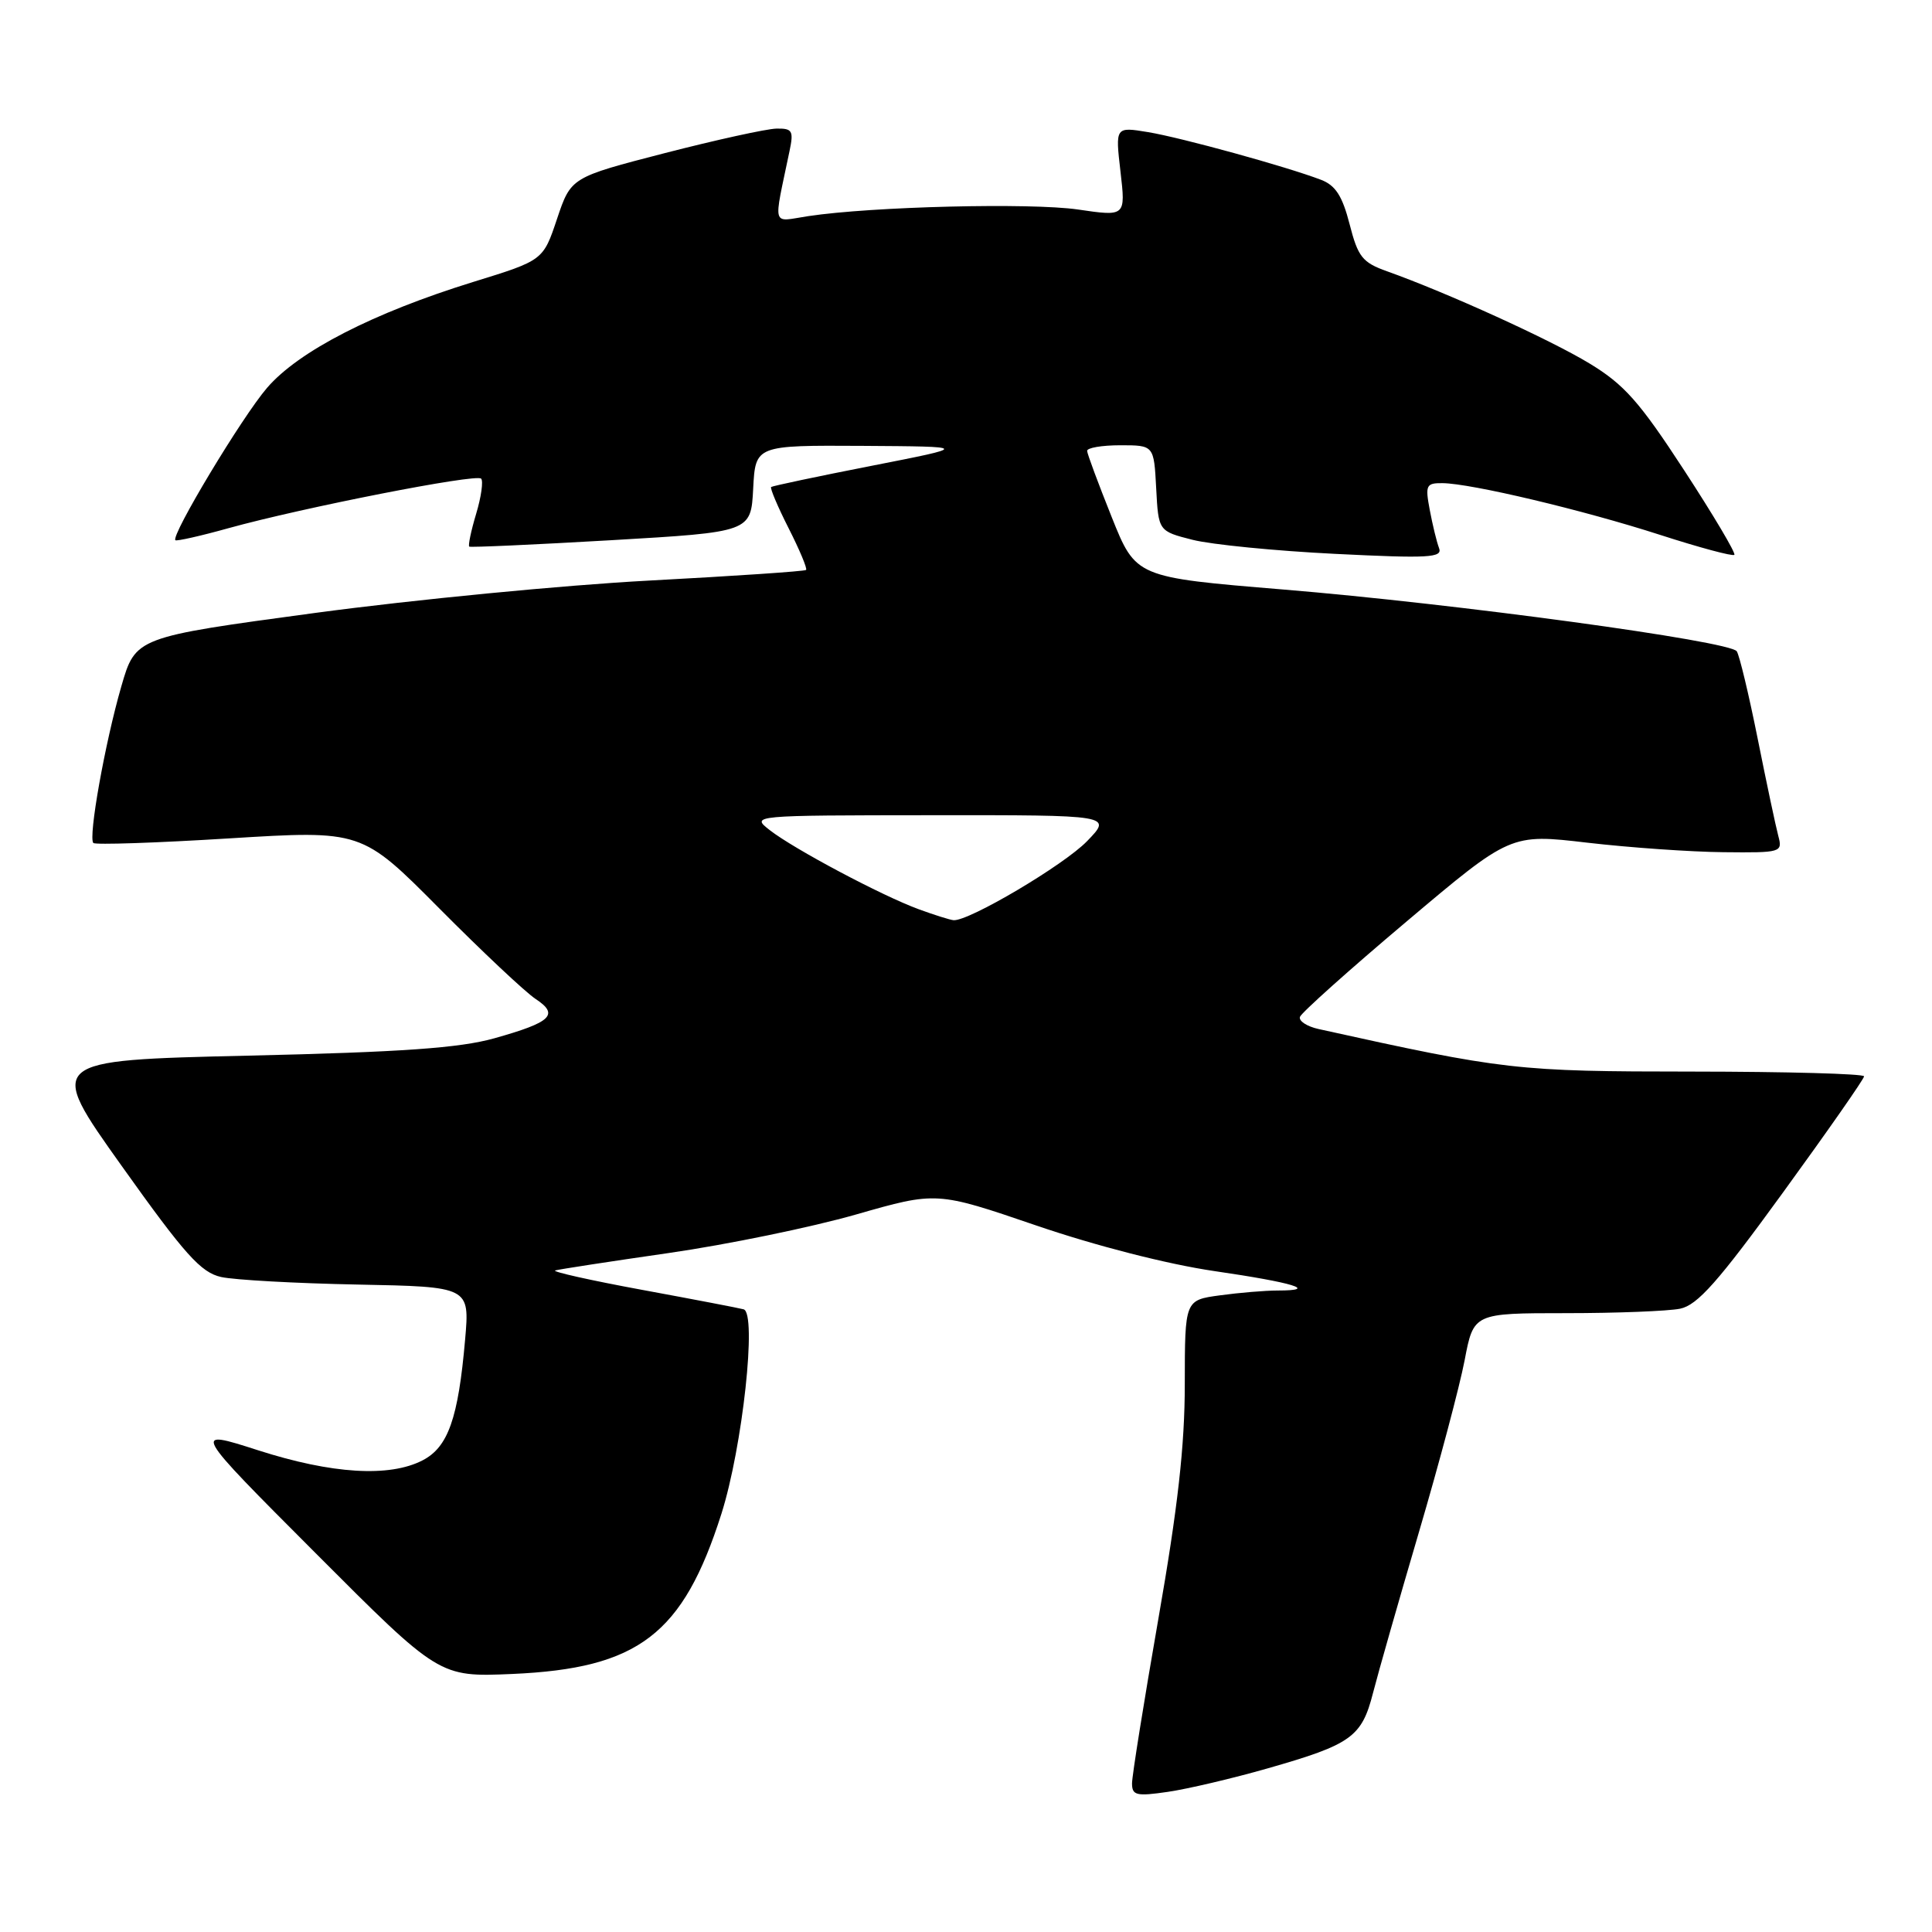 <?xml version="1.0" encoding="UTF-8" standalone="no"?>
<!DOCTYPE svg PUBLIC "-//W3C//DTD SVG 1.1//EN" "http://www.w3.org/Graphics/SVG/1.1/DTD/svg11.dtd" >
<svg xmlns="http://www.w3.org/2000/svg" xmlns:xlink="http://www.w3.org/1999/xlink" version="1.1" viewBox="0 0 256 256">
 <g >
 <path fill="currentColor"
d=" M 168.00 234.31 C 179.06 231.15 180.44 230.16 181.93 224.33 C 182.61 221.67 185.35 212.07 188.02 203.00 C 190.69 193.93 193.41 183.69 194.07 180.25 C 195.26 174.00 195.26 174.00 207.51 174.00 C 214.24 174.00 221.04 173.73 222.62 173.41 C 224.92 172.94 227.67 169.84 236.25 158.02 C 242.16 149.89 247.00 142.96 247.00 142.62 C 247.00 142.28 236.76 142.00 224.25 141.99 C 200.96 141.98 199.35 141.80 174.71 136.35 C 173.18 136.01 172.07 135.29 172.25 134.74 C 172.44 134.19 178.79 128.50 186.37 122.11 C 200.16 110.47 200.16 110.47 210.33 111.66 C 215.92 112.31 224.04 112.88 228.37 112.92 C 236.05 113.00 236.22 112.95 235.63 110.75 C 235.30 109.51 234.07 103.72 232.90 97.87 C 231.73 92.03 230.48 86.82 230.13 86.30 C 229.23 84.94 192.93 80.00 170.00 78.11 C 150.50 76.50 150.50 76.50 147.30 68.50 C 145.54 64.10 144.07 60.16 144.05 59.75 C 144.02 59.34 146.00 59.00 148.45 59.00 C 152.90 59.00 152.90 59.00 153.20 64.69 C 153.50 70.38 153.50 70.38 158.03 71.53 C 160.52 72.16 169.01 73.00 176.91 73.39 C 189.35 74.01 191.18 73.90 190.68 72.62 C 190.37 71.81 189.82 69.54 189.45 67.57 C 188.83 64.29 188.97 64.00 191.14 64.02 C 194.94 64.06 209.73 67.57 219.96 70.87 C 225.16 72.55 229.59 73.74 229.81 73.52 C 230.03 73.30 227.03 68.25 223.15 62.30 C 217.24 53.23 215.21 50.94 210.60 48.15 C 205.37 44.98 191.78 38.80 183.80 35.95 C 180.53 34.79 179.94 34.05 178.83 29.71 C 177.87 25.97 176.96 24.55 175.03 23.82 C 170.45 22.07 156.58 18.25 152.14 17.51 C 147.78 16.79 147.78 16.79 148.47 22.74 C 149.16 28.69 149.16 28.69 142.83 27.76 C 136.56 26.85 115.58 27.36 107.09 28.64 C 102.17 29.38 102.46 30.39 104.62 20.00 C 105.18 17.33 104.99 17.00 102.88 17.04 C 101.57 17.07 94.91 18.53 88.08 20.29 C 75.66 23.50 75.66 23.50 73.81 29.00 C 71.97 34.50 71.97 34.50 62.73 37.35 C 49.44 41.46 39.55 46.54 35.38 51.40 C 32.06 55.26 22.62 70.96 23.24 71.58 C 23.40 71.73 26.58 71.02 30.30 69.98 C 40.17 67.25 63.08 62.75 63.75 63.42 C 64.06 63.73 63.77 65.83 63.09 68.09 C 62.41 70.35 62.01 72.30 62.18 72.43 C 62.36 72.55 70.83 72.17 81.00 71.58 C 99.50 70.50 99.50 70.50 99.80 64.75 C 100.10 59.00 100.10 59.00 114.30 59.08 C 128.50 59.17 128.50 59.17 115.50 61.72 C 108.35 63.12 102.36 64.39 102.18 64.53 C 102.01 64.68 103.05 67.14 104.50 70.00 C 105.95 72.86 106.99 75.34 106.81 75.52 C 106.63 75.70 97.27 76.33 85.99 76.93 C 74.72 77.53 54.80 79.46 41.73 81.22 C 17.96 84.43 17.96 84.43 16.07 90.97 C 13.91 98.43 11.67 111.00 12.37 111.70 C 12.63 111.96 20.73 111.69 30.38 111.09 C 47.92 110.01 47.92 110.01 58.21 120.37 C 63.87 126.07 69.61 131.47 70.96 132.36 C 74.13 134.45 73.08 135.45 65.50 137.58 C 60.89 138.87 53.30 139.41 32.83 139.88 C 6.16 140.50 6.16 140.50 16.13 154.50 C 24.51 166.27 26.62 168.61 29.30 169.21 C 31.06 169.60 39.19 170.05 47.37 170.21 C 62.24 170.50 62.24 170.50 61.63 177.50 C 60.72 187.94 59.38 191.75 56.00 193.50 C 51.60 195.78 43.97 195.31 34.20 192.17 C 25.39 189.34 25.39 189.34 41.80 205.78 C 58.20 222.22 58.20 222.22 67.85 221.81 C 84.61 221.08 90.50 216.58 95.59 200.59 C 98.39 191.77 100.33 173.98 98.53 173.49 C 97.96 173.33 91.91 172.17 85.07 170.91 C 78.23 169.65 73.06 168.49 73.57 168.34 C 74.08 168.19 80.85 167.15 88.62 166.03 C 96.39 164.91 107.55 162.61 113.42 160.93 C 124.10 157.87 124.10 157.87 137.30 162.38 C 145.19 165.08 154.68 167.51 160.88 168.42 C 171.41 169.95 174.82 171.00 169.31 171.00 C 167.64 171.00 164.19 171.29 161.64 171.64 C 157.00 172.27 157.00 172.27 156.99 183.39 C 156.99 191.58 156.07 199.75 153.49 214.50 C 151.57 225.50 150.00 235.31 150.00 236.31 C 150.00 237.90 150.58 238.04 154.75 237.43 C 157.36 237.05 163.32 235.65 168.00 234.31 Z  M 121.74 120.48 C 116.83 118.68 105.19 112.49 102.00 110.00 C 99.50 108.04 99.50 108.04 123.45 108.02 C 147.39 108.00 147.39 108.00 144.04 111.46 C 140.97 114.63 128.36 122.09 126.35 121.93 C 125.88 121.89 123.81 121.24 121.74 120.48 Z "/>
</g>
</svg>